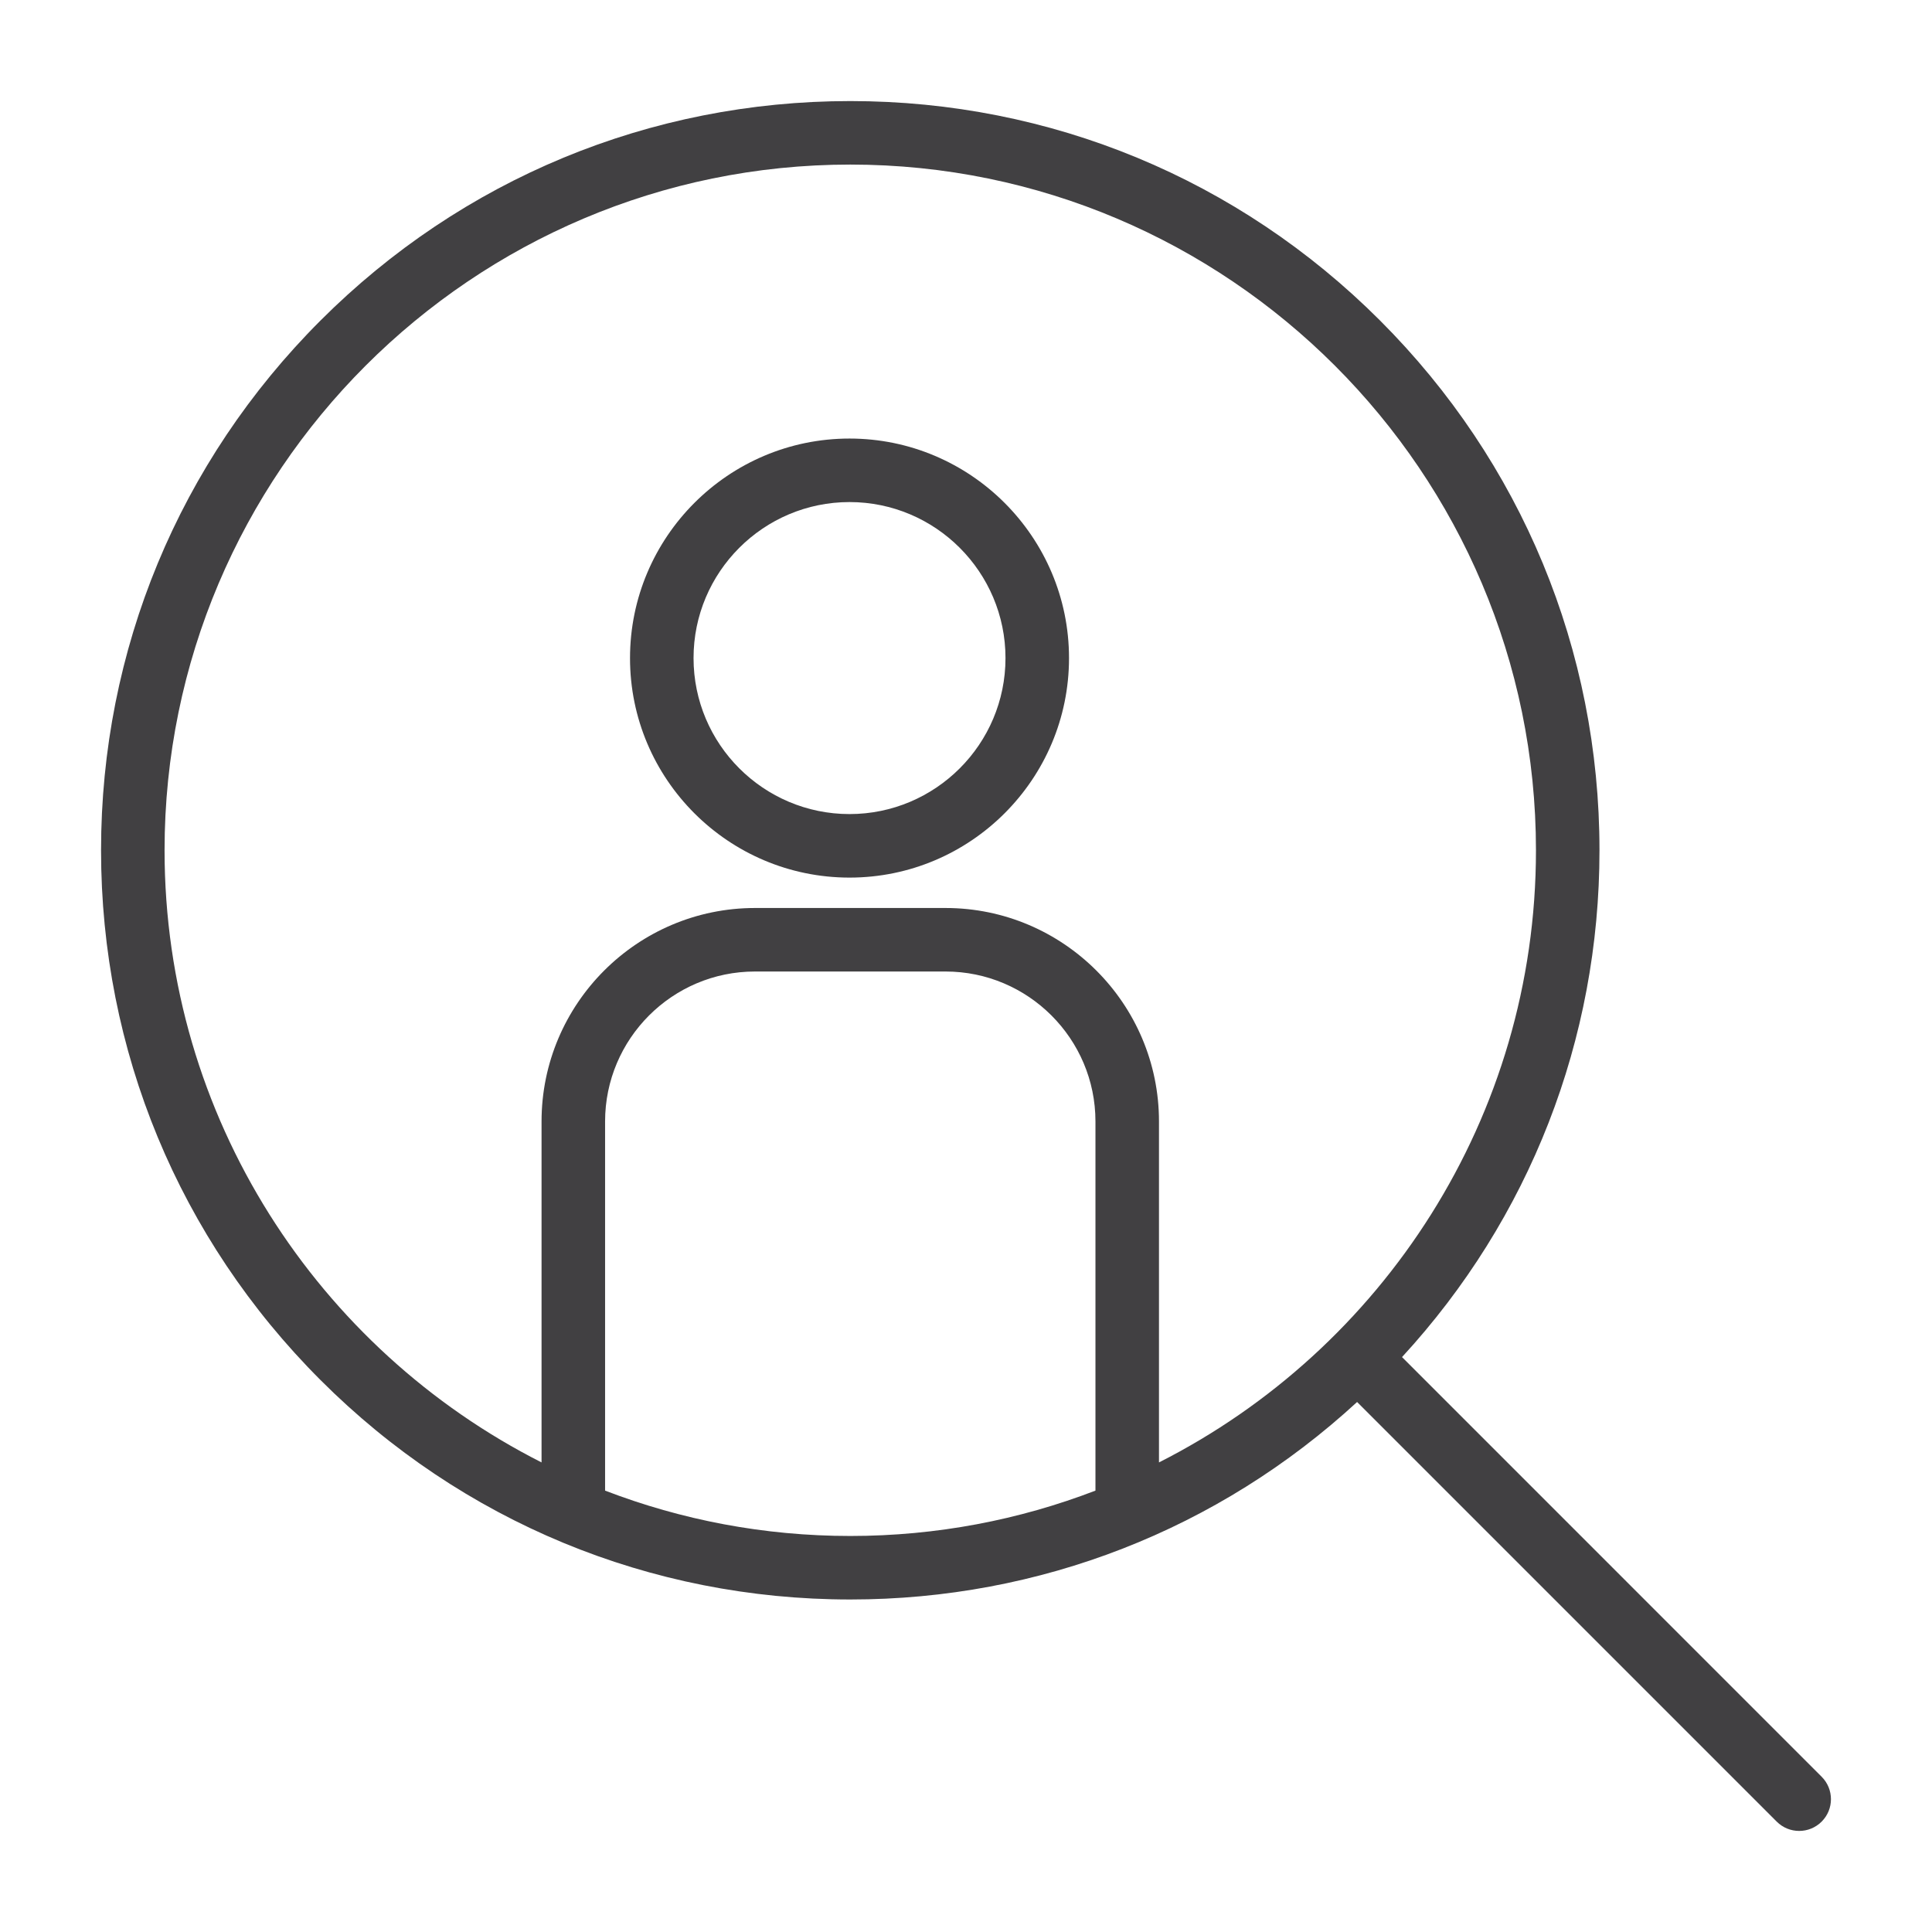 <?xml version="1.0" encoding="utf-8"?>
<!-- Generator: Adobe Illustrator 15.0.2, SVG Export Plug-In . SVG Version: 6.00 Build 0)  -->
<!DOCTYPE svg PUBLIC "-//W3C//DTD SVG 1.1//EN" "http://www.w3.org/Graphics/SVG/1.1/DTD/svg11.dtd">
<svg version="1.1" id="Layer_1" xmlns="http://www.w3.org/2000/svg" xmlns:xlink="http://www.w3.org/1999/xlink" x="0px" y="0px"
	 width="512px" height="512px" viewBox="0 0 512 512" enable-background="new 0 0 512 512" xml:space="preserve">
<g>
	<g>
		<path fill="#414042" d="M359.645,371.544l111.201,111.203c1.648,1.648,3.797,2.469,5.957,2.469c2.156,0,4.303-0.82,5.951-2.469
			c3.289-3.279,3.289-8.605,0-11.895L371.551,359.642c33.803-36.727,52.328-84.085,52.328-134.305
			c0-53.038-20.648-102.897-58.156-140.401c-37.496-37.504-87.355-58.152-140.38-58.152c-53.043,0-102.897,20.656-140.401,58.152
			C47.433,122.439,26.78,172.299,26.78,225.337c0,53.037,20.652,102.893,58.161,140.393c37.491,37.508,87.354,58.152,140.401,58.152
			C275.552,423.882,322.917,405.355,359.645,371.544L359.645,371.544z M43.611,225.337c0-100.196,81.522-181.723,181.731-181.723
			c100.187,0,181.704,81.526,181.704,181.723c0,70.782-40.691,132.243-99.904,162.219v-90.355c0-31.194-25.373-56.572-56.571-56.572
			h-50.484c-31.193,0-56.571,25.378-56.571,56.572v90.355C84.298,357.572,43.611,296.119,43.611,225.337L43.611,225.337z
			 M160.354,297.201c0-21.909,17.812-39.741,39.724-39.741h50.493c21.912,0,39.736,17.832,39.736,39.741v97.828
			c-20.179,7.756-42.086,12.021-64.965,12.021c-22.901,0-44.805-4.266-64.988-12.021V297.201z M160.354,297.201"/>
	</g>
	<path fill="#414042" d="M225.131,232.573c32.077,0,58.169-26.092,58.169-58.17c0-32.081-26.104-58.182-58.169-58.182
		c-32.082,0-58.17,26.101-58.17,58.182C166.953,206.481,193.049,232.573,225.131,232.573L225.131,232.573z M225.131,133.053
		c22.79,0,41.334,18.551,41.334,41.35c0,22.795-18.544,41.334-41.334,41.334c-22.796,0-41.334-18.539-41.334-41.334
		C183.788,151.604,202.335,133.053,225.131,133.053L225.131,133.053z M225.131,133.053"/>
</g>
</svg>
